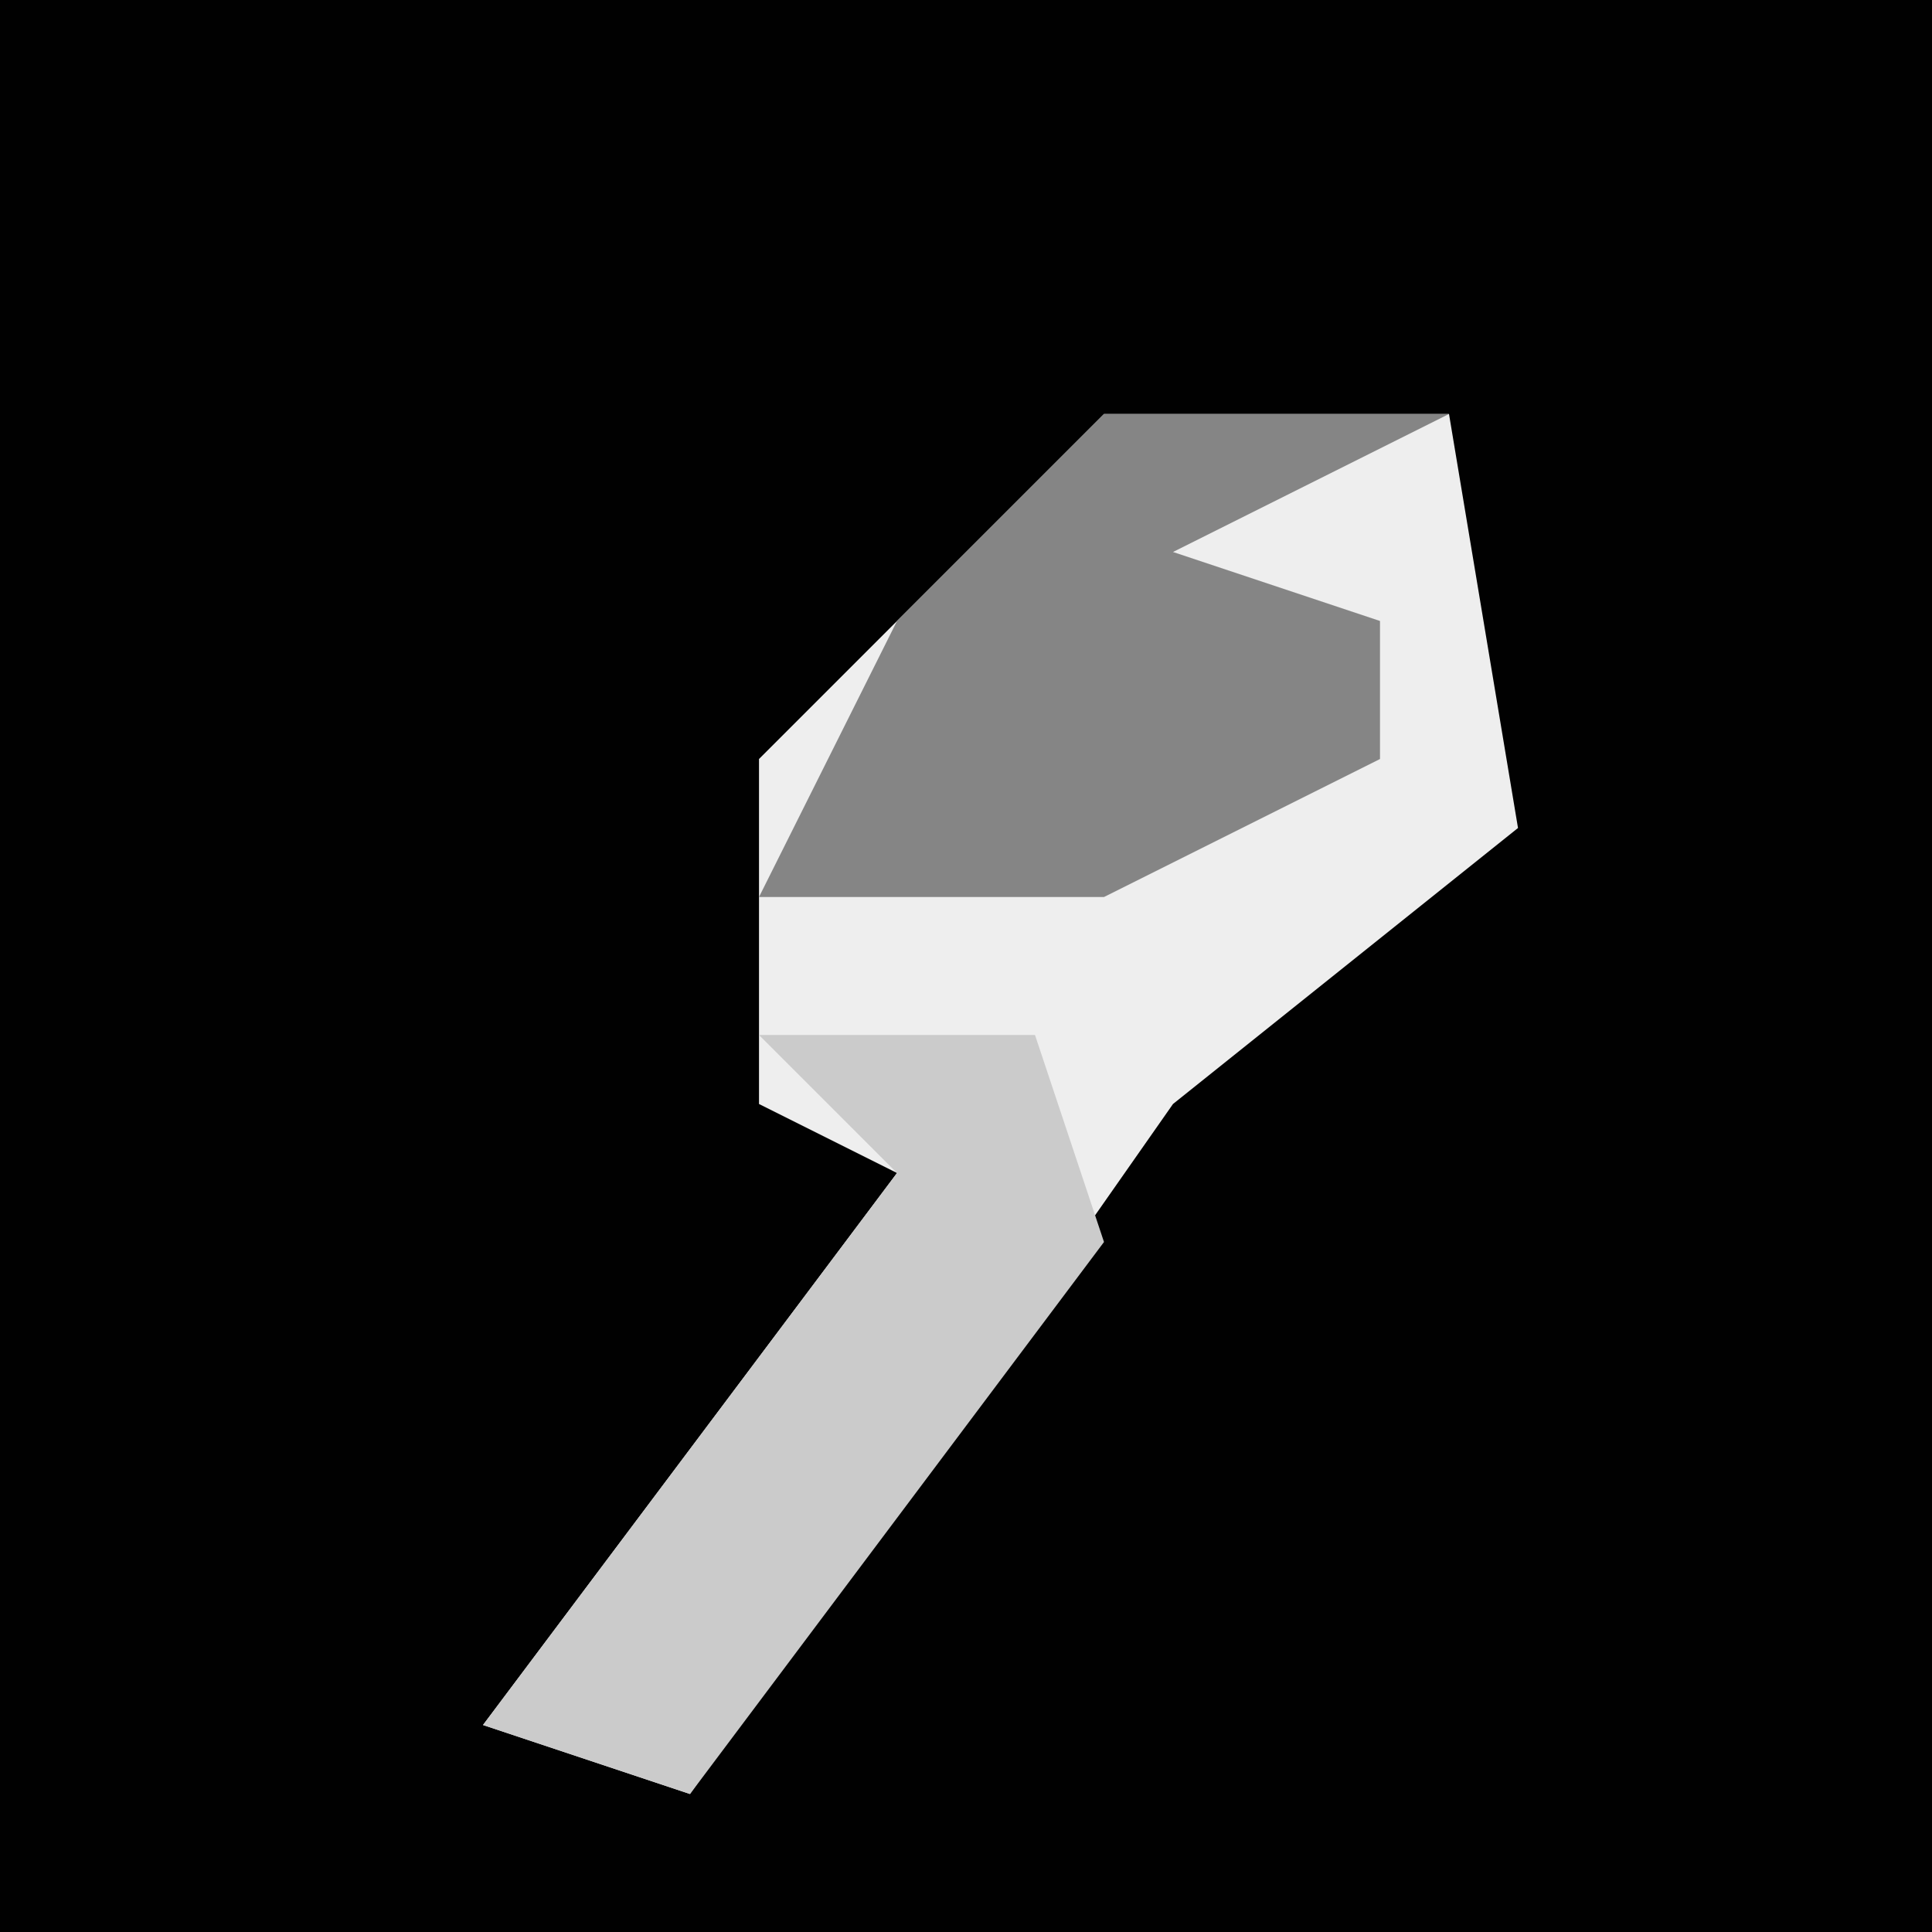 <?xml version="1.0" encoding="UTF-8"?>
<svg version="1.1" xmlns="http://www.w3.org/2000/svg" width="28" height="28">
<path d="M0,0 L28,0 L28,28 L0,28 Z " fill="#010101" transform="translate(0,0)"/>
<path d="M0,0 L5,0 L6,6 L1,10 L-6,20 L-9,19 L-3,11 L-5,10 L-5,5 Z " fill="#EEEEEE" transform="translate(16,6)"/>
<path d="M0,0 L5,0 L1,2 L4,3 L4,5 L0,7 L-5,7 L-3,3 Z " fill="#858585" transform="translate(16,6)"/>
<path d="M0,0 L4,0 L5,3 L-1,11 L-4,10 L2,2 Z " fill="#CBCBCB" transform="translate(11,15)"/>
</svg>
